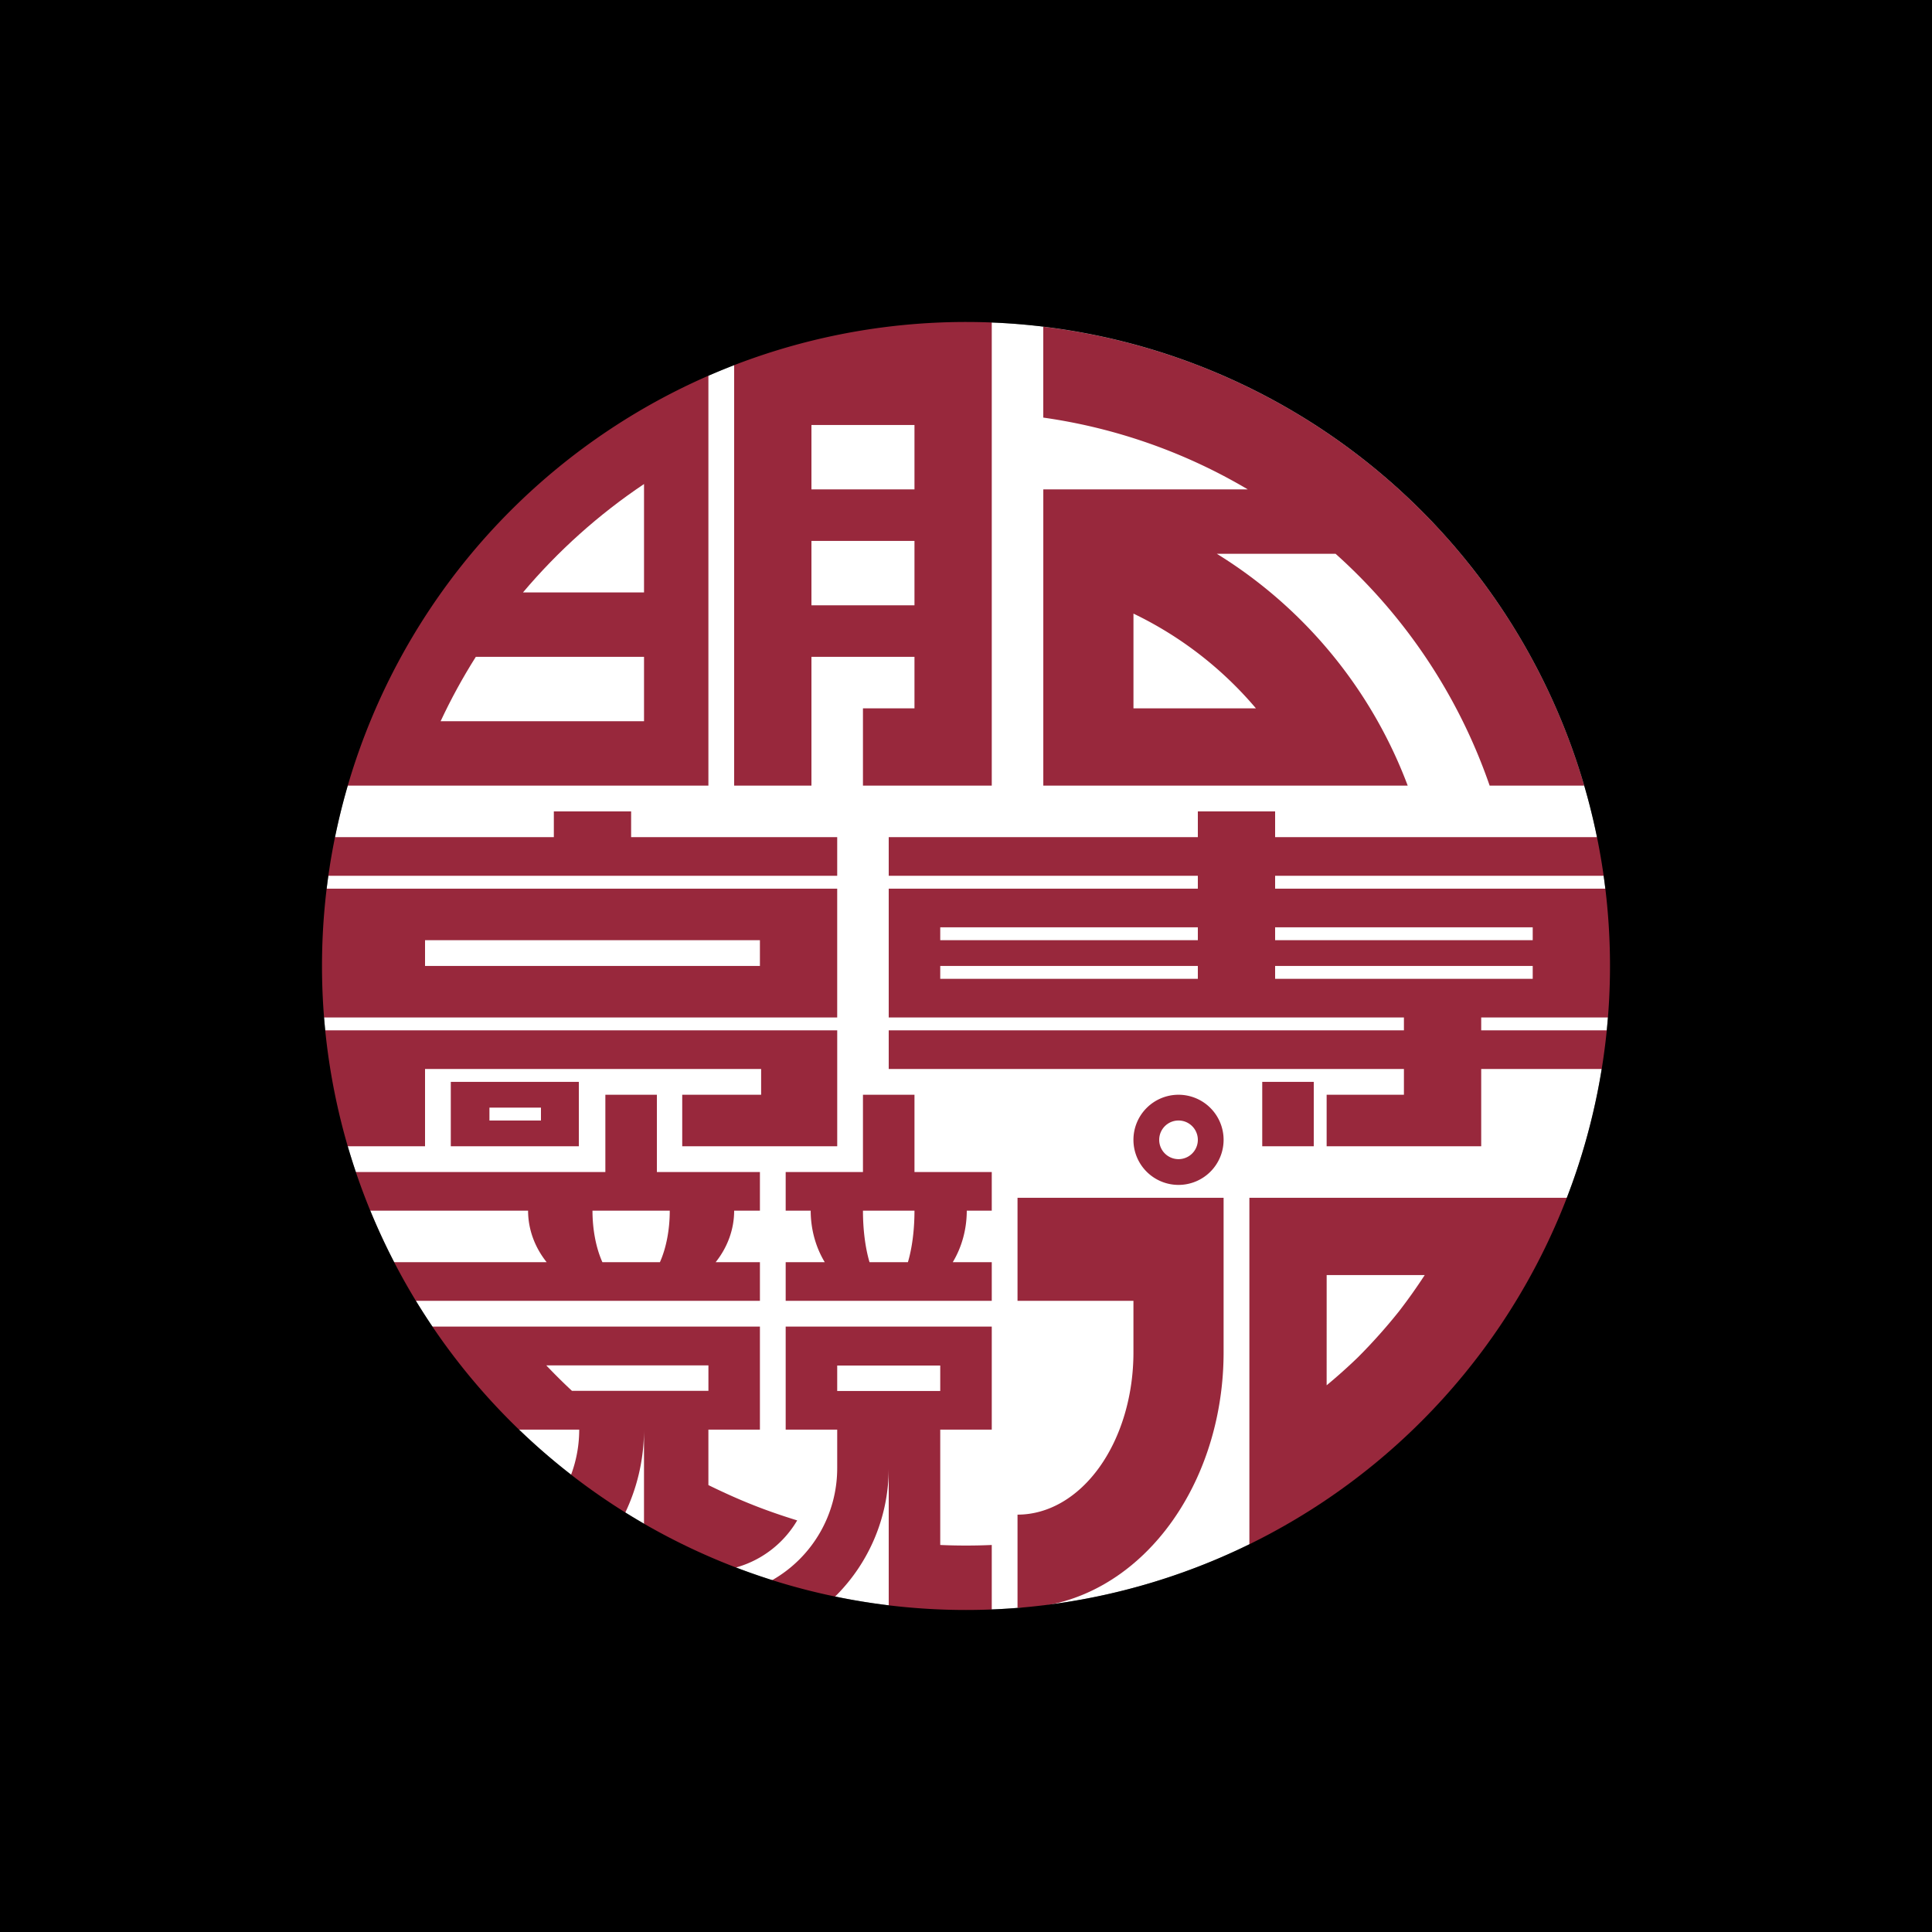 <?xml version="1.0" encoding="UTF-8" standalone="no"?>
<!-- Created with Inkscape (http://www.inkscape.org/) -->

<svg
   width="75mm"
   height="75mm"
   viewBox="0 0 75 75"
   version="1.1"
   id="svg1"
   xml:space="preserve"
   sodipodi:docname="競プロアイコン.svg"
   inkscape:version="1.3 (0e150ed6c4, 2023-07-21)"
   xmlns:inkscape="http://www.inkscape.org/namespaces/inkscape"
   xmlns:sodipodi="http://sodipodi.sourceforge.net/DTD/sodipodi-0.dtd"
   xmlns="http://www.w3.org/2000/svg"
   xmlns:svg="http://www.w3.org/2000/svg"><rect x="0" y="0" width="75" height="75" fill="#808080" stroke="none"/><sodipodi:namedview
     id="namedview1"
     pagecolor="#ffffff"
     bordercolor="#000000"
     borderopacity="0.25"
     inkscape:showpageshadow="2"
     inkscape:pageopacity="0.0"
     inkscape:pagecheckerboard="0"
     inkscape:deskcolor="#d1d1d1"
     inkscape:document-units="mm"
     inkscape:zoom="0.78581746"
     inkscape:cx="-34.359125"
     inkscape:cy="22.269803"
     inkscape:window-width="1920"
     inkscape:window-height="1129"
     inkscape:window-x="-8"
     inkscape:window-y="-8"
     inkscape:window-maximized="1"
     inkscape:current-layer="svg1" /><defs
     id="defs1" /><g
     id="layer1"
     transform="translate(-217.5,-157.501)"><ellipse
       style="fill:#ffffff;fill-opacity:1;stroke:none;stroke-width:0.007;stroke-linejoin:bevel;stroke-miterlimit:5.1;stroke-dashoffset:2.298;stroke-opacity:1;paint-order:markers stroke fill"
       id="path131"
       cx="255"
       cy="195"
       rx="25"
       ry="25" /><path
       id="rect2-3-5-5-7"
       style="fill:#98283c;fill-opacity:1;stroke-width:1.36;stroke-linejoin:round;stroke-miterlimit:5.1;stroke-dashoffset:2.298;paint-order:markers stroke fill"
       d="m 230,172 v 16 h 15 v -16 z m 12.501,4.291 v 4.209 h -4.7 c 1.361,-1.612 2.942,-3.031 4.7,-4.209 z m -6.529,6.709 h 6.529 v 2.5 h -7.897 c 0.404,-0.865 0.861,-1.699 1.367,-2.5 z" /><path
       id="rect15-5-1-1-1"
       style="fill:#98283c;fill-opacity:1;stroke-width:1.36;stroke-linejoin:round;stroke-miterlimit:5.1;stroke-dashoffset:2.298;paint-order:markers stroke fill"
       d="m 246,168.999 v 19 h 3 v -5 h 4 v 2 h -2 v 3 h 5 v -19 z m 3,5 h 4 v 2.5 h -4 z m 0,4.5 h 4 v 2.5 h -4 z" /><path
       id="path67-5"
       style="fill:#98283c;stroke-width:1.36;stroke-linejoin:round;stroke-miterlimit:5.1;stroke-dashoffset:2.298;paint-order:markers stroke fill"
       d="m 266.001,204 v 9.446 4.002 2.551 h 3 v -2.5 h 11.419 v -13.5 h -2.1 -3.813 z m 3,3 h 3.806 a 21.5,21.5 0 0 1 -0.997,1.405 21.5,21.5 0 0 1 -1.607,1.798 21.5,21.5 0 0 1 -1.203,1.075 z" /><path
       id="rect4-8-2-6-8"
       style="fill:#98283c;fill-opacity:1;stroke-width:1.36;stroke-linejoin:round;stroke-miterlimit:5.1;stroke-dashoffset:2.298;paint-order:markers stroke fill"
       d="m 258,170.184 v 3.528 a 21.5,21.5 0 0 1 7.939,2.787 h -7.938 v 11.5 h 14.146 c -1.405,-3.738 -4.011,-6.904 -7.41,-9 h 4.264 0.346 a 21.5,21.5 0 0 1 5.981,9 h 3.672 A 25,25 0 0 0 258,170.184 Z m 3.501,11.137 c 1.826,0.878 3.446,2.132 4.755,3.679 h -4.755 z" /><g
       id="g11-2-1"
       style="fill:#98283c;fill-opacity:1"
       transform="translate(217.5,157.499)"><path
         id="rect21-9-5-9-8"
         style="fill:#98283c;fill-opacity:1;stroke-width:1.36;stroke-linejoin:round;stroke-miterlimit:5.1;stroke-dashoffset:2.298;paint-order:markers stroke fill"
         d="m 17.5,42 v 2.5 h 4.971 v -2.5 z m 1.5,1 h 2 v 0.5 h -2 z" /><path
         id="rect5-0-5-5-8"
         style="fill:#98283c;fill-opacity:1;stroke-width:1.36;stroke-linejoin:round;stroke-miterlimit:5.1;stroke-dashoffset:2.298;paint-order:markers stroke fill"
         d="m 21.5,31.5 v 1 h -10 v 1.5 h 21 v -1.5 h -8 v -1 z" /><path
         id="rect6-7-6-4-2"
         style="fill:#98283c;fill-opacity:1;stroke-width:1.36;stroke-linejoin:round;stroke-miterlimit:5.1;stroke-dashoffset:2.298;paint-order:markers stroke fill"
         d="m 11.5,34.5 v 5 H 32.5 V 34.5 Z m 5,2 h 13 v 1 H 16.5 Z" /><path
         id="rect7-0-9-2-6"
         style="fill:#98283c;fill-opacity:1;stroke-width:1.36;stroke-linejoin:round;stroke-miterlimit:5.1;stroke-dashoffset:2.298;paint-order:markers stroke fill"
         d="m 11.5,40 v 1.5 3 h 5 v -3 h 13.047 v 1 h -3.063 v 2 h 6.017 v -4.5 z" /></g><path
       id="path30-31-6-2-3-8-5"
       style="fill:#98283c;fill-opacity:1;stroke:none;stroke-width:0.411;stroke-linejoin:round;stroke-miterlimit:5.1;stroke-dashoffset:2.298;stroke-opacity:1;paint-order:markers stroke fill"
       d="m 251,199.999 v 3 h -3 v 1.5 h 0.971 a 3.029,3.5 0 0 0 0.546,2 h -1.517 v 1.5 h 8 v -1.5 h -1.514 a 3.029,3.5 0 0 0 0.544,-2 h 0.97 v -1.5 h -3 v -3 z m 0,4.5 h 2 a 1,3 0 0 1 -0.255,2 h -1.49 a 1,3 0 0 1 -0.255,-2 z" /><path
       id="rect12-1-7-7-3"
       style="fill:#98283c;fill-opacity:1;stroke-width:1.36;stroke-linejoin:round;stroke-miterlimit:5.1;stroke-dashoffset:2.298;paint-order:markers stroke fill"
       d="m 264,188.999 v 1 h -12 v 1.5 h 12 v 0.5 h -12 v 5 h 20 v 0.5 h -20 v 1.5 h 20 v 1 h -3 v 2 h 6 v -2 -1 h 6 v -1.5 h -6 v -0.5 h 6 v -5 h -14 v -0.5 h 14 v -1.5 h -14 v -1 z m -10,4.5 h 10 v 0.5 h -10 z m 13,0 h 10 v 0.5 h -10 z m -13,1.5 h 10 v 0.5 h -10 z m 13,0 h 10 v 0.5 h -10 z m -0.5,4.5 v 2.5 h 2 v -2.5 z" /><path
       id="path30-9-9-3-1"
       style="fill:#98283c;fill-opacity:1;stroke:none;stroke-width:0.411;stroke-linejoin:round;stroke-miterlimit:5.1;stroke-dashoffset:2.298;stroke-opacity:1;paint-order:markers stroke fill"
       d="m 234,208.999 v 4 h 5.985 a 4.985,5 0 0 1 -4.985,5 v 2.5 a 7.5,7.5 0 0 0 7.5,-7.5 v 7.5 h 2.5 v -2.001 c 1.418,-8.3e-4 2.729,-0.753 3.447,-1.975 -1.247,-0.386 -2.209,-0.766 -3.447,-1.371 v -2.153 h 2 v -4 z m 4.705,1.506 h 6.296 v 0.989 h -5.297 c -0.343,-0.319 -0.675,-0.649 -0.998,-0.989 z" /><path
       id="rect23-7-9-1-8"
       style="fill:#98283c;fill-opacity:1;stroke-width:1.36;stroke-linejoin:round;stroke-miterlimit:5.1;stroke-dashoffset:2.298;paint-order:markers stroke fill"
       d="m 241,199.999 v 3 h -10 v 1.5 h 7 a 4,3.5 0 0 0 0.721,2 h -7.067 v 1.5 h 10.346 5 v -1.5 h -1.718 a 4,3.5 0 0 0 0.718,-2 h 1 v -1.5 h -4 v -3 z m -0.5,4.5 H 243.5 a 1.5,3 0 0 1 -0.382,2 h -2.233 a 1.5,3 0 0 1 -0.385,-2 z" /><g
       id="g12-5-8"
       style="fill:#98283c;fill-opacity:1"
       transform="translate(217.5,157.499)"><path
         id="rect29-7-8-6-1"
         style="fill:#98283c;fill-opacity:1;stroke-width:1.36;stroke-linejoin:round;stroke-miterlimit:5.1;stroke-dashoffset:2.298;paint-order:markers stroke fill"
         d="m 39.5,46.5 v 4 h 4.5 v 2 a 4.5,6.3 0 0 1 -4.5,6.3 v 3.619 a 8,9.92 0 0 0 8,-9.92 V 50.5 46.5 Z" /><path
         id="path93-4-7-4"
         style="fill:#98283c;fill-opacity:1;stroke:none;stroke-width:0.411;stroke-linejoin:round;stroke-miterlimit:5.1;stroke-dashoffset:2.298;stroke-opacity:1;paint-order:markers stroke fill"
         d="m 45.75,42.5 a 1.75,1.75 0 0 0 -1.75,1.75 1.75,1.75 0 0 0 1.75,1.75 1.75,1.75 0 0 0 1.75,-1.75 1.75,1.75 0 0 0 -1.75,-1.75 z m 0,1 a 0.75,0.75 0 0 1 0.75,0.75 0.75,0.75 0 0 1 -0.75,0.75 0.75,0.75 0 0 1 -0.75,-0.75 0.75,0.75 0 0 1 0.75,-0.75 z" /></g><path
       id="rect28-6-6-7"
       style="fill:#98283c;fill-opacity:1;stroke-width:1.36;stroke-linejoin:round;stroke-miterlimit:5.1;stroke-dashoffset:2.298;paint-order:markers stroke fill"
       d="m 248,208.999 v 4 h 2 v 1.5 a 5,5 0 0 1 -5,5 v 2 a 7,7 0 0 0 7,-7 v 7 h 2 1 v 5.2e-4 l 1,-5.2e-4 v -4.022 c -0.333,0.015 -0.666,0.022 -1,0.022 -0.333,0 -0.667,-0.007 -1,-0.022 v -2.978 -1.5 h 2 v -4 z m 2,1.512 h 4 v 0.988 h -4 z" /><path
       id="rect93-0-2-7"
       style="fill:#000000;fill-opacity:1;stroke:none;stroke-width:0.411;stroke-linejoin:round;stroke-miterlimit:5.1;stroke-dashoffset:2.298;stroke-opacity:1;paint-order:markers stroke fill"
       d="m 217.5,157.501 v 75 h 75 V 157.501 Z M 255,170 a 25,25 0 0 1 25,25 25,25 0 0 1 -25,25 A 25,25 0 0 1 230,195 25,25 0 0 1 255,170 Z" /></g></svg>
